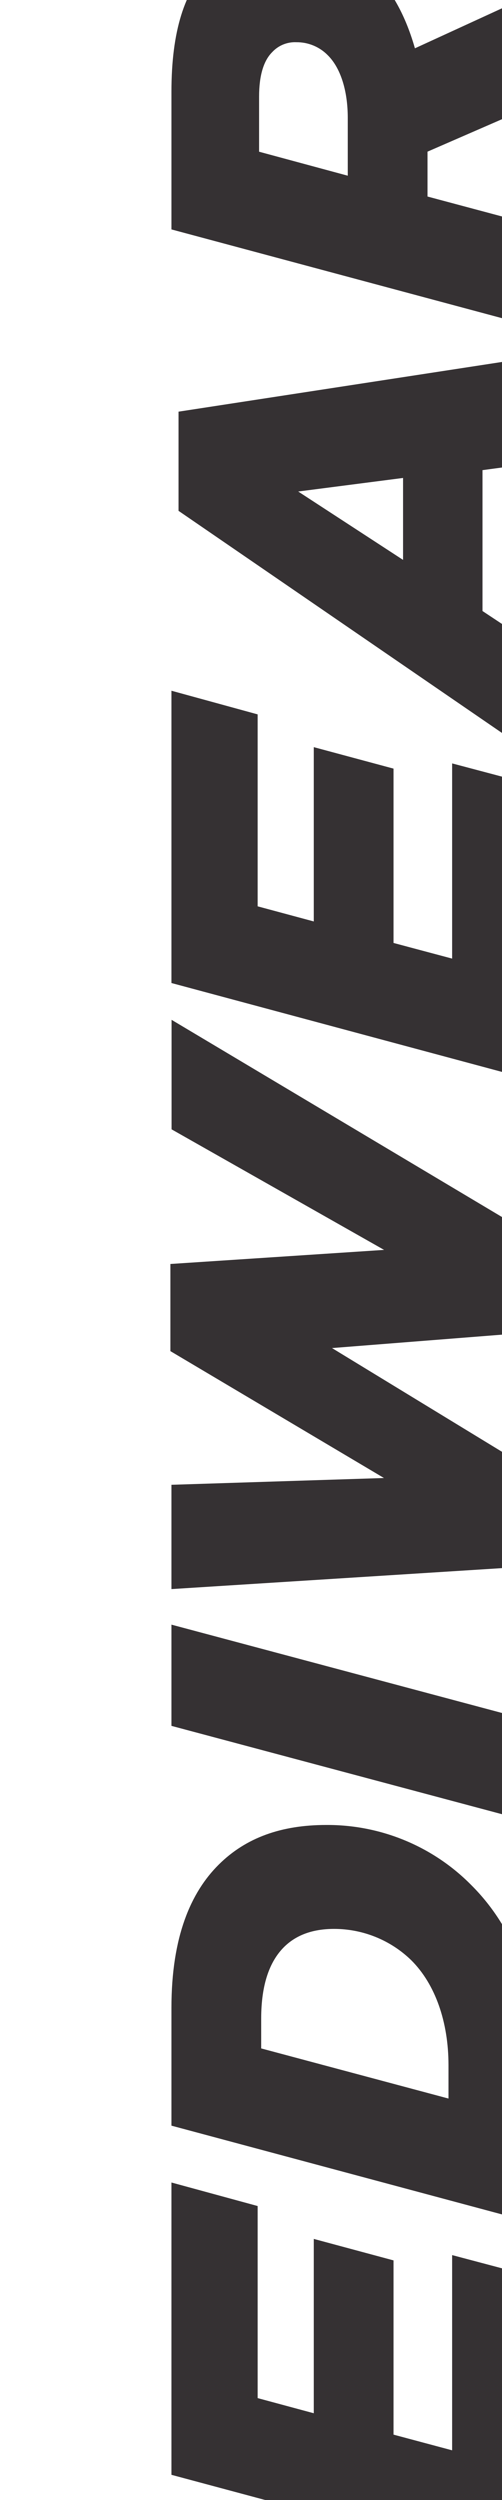 <svg width="283" height="1409" viewBox="0 0 283 1409" fill="none" xmlns="http://www.w3.org/2000/svg">
<path d="M96.651 2045.21L96.651 1992.25L211.731 1938.65L96.651 1907.81L96.651 1851.34L303.723 1906.66L303.723 1956.67L184.209 2012.25L303.723 2044.03L303.723 2100.79L96.651 2045.21Z" fill="#353133"/>
<path d="M217.051 1857.52C185.755 1857.52 153.747 1844.57 129.493 1820.45C107.603 1798.68 92.512 1766.85 92.512 1728.67C92.512 1686.9 112.924 1657.78 144.88 1645.42L171.499 1694.85C154.338 1703.08 144.584 1716.03 144.584 1736.02C144.654 1743.71 146.257 1751.31 149.301 1758.38C152.345 1765.45 156.77 1771.85 162.319 1777.2C175.957 1790.37 194.202 1797.75 213.208 1797.8C239.531 1797.8 255.805 1780.51 255.805 1756.61C255.805 1738.68 248.103 1725.73 234.802 1712.49L269.106 1673.97C291.882 1693.97 307.86 1721.03 307.86 1760.16C307.86 1816.92 272.653 1857.52 217.051 1857.52Z" fill="#353133"/>
<path d="M241.01 1562.78L241.01 1588.07L303.723 1604.84L303.723 1662.19L96.651 1606.61L96.651 1528.94C96.651 1494.83 104.058 1472.18 117.949 1458.35C128.903 1447.46 144.029 1442.46 160.546 1442.46C180.071 1442.46 197.527 1448.63 210.549 1461.88C219.416 1470.69 227.936 1483.64 233.917 1504.53L303.723 1472.47L303.723 1535.41L241.01 1562.78ZM196.049 1543.66C196.049 1528.1 191.911 1515.4 184.8 1508.35C182.5 1505.99 179.742 1504.13 176.693 1502.86C173.644 1501.6 170.368 1500.97 167.066 1501C164.524 1500.89 161.987 1501.33 159.635 1502.29C157.283 1503.26 155.172 1504.72 153.452 1506.59C148.723 1511.29 146.063 1519.54 146.063 1531.59L146.063 1562.71L196.049 1576.23L196.049 1543.66Z" fill="#353133"/>
<path d="M96.651 1394.81L96.651 1230.06L145.246 1243.32L145.246 1351.57L176.889 1360.11L176.889 1261.85L221.85 1273.96L221.85 1372.16L254.885 1381L254.885 1270.97L303.706 1283.92L303.706 1450.41L96.651 1394.81Z" fill="#353133"/>
<path d="M96.651 1198.02L96.651 1131.51C96.651 1091.5 107.604 1066.5 123.287 1050.92C138.656 1035.62 158.772 1028.55 183.913 1028.55C199.118 1028.46 214.184 1031.42 228.221 1037.23C242.257 1043.04 254.978 1051.59 265.629 1062.38C290.474 1087.09 303.792 1122.69 303.792 1170.34L303.792 1253.63L96.651 1198.02ZM147.245 1137.72L147.245 1154.49L252.833 1182.74L252.833 1163.91C252.833 1139.7 245.444 1118.32 231.83 1104.78C220.216 1093.47 204.615 1087.14 188.364 1087.13C175.655 1087.13 166.492 1090.95 159.972 1097.5C152.2 1105.37 147.245 1118.02 147.245 1137.72Z" fill="#353133"/>
<path d="M96.651 972.703L96.651 915.647L303.723 970.974L303.723 1028.03L96.651 972.703Z" fill="#353133"/>
<path d="M96.652 895.613L96.652 836.828L216.461 833.007L96.061 761.497L96.061 712.377L216.531 704.441L96.721 636.493L96.721 574.769L305.358 699.254L305.358 750.449L187.165 759.768L305.202 831.78L305.202 882.387L96.652 895.613Z" fill="#353133"/>
<path d="M96.651 554.032L96.651 389.295L145.246 402.626L145.246 510.807L176.889 519.331L176.889 421.091L221.85 433.194L221.85 531.451L254.885 540.269L254.885 430.255L303.706 443.205L303.706 609.705L96.651 554.032Z" fill="#353133"/>
<path d="M100.647 287.911L100.647 232.013L309.284 199.958L309.284 259.971L272.008 264.968L272.008 344.379L309.197 369.034L309.197 431.086L100.647 287.911ZM227.22 269.376L168.106 277.018L227.22 315.557L227.22 269.376Z" fill="#353133"/>
<path d="M241.01 85.473L241.01 110.768L303.723 127.539L303.723 184.889L96.651 129.302L96.651 51.637C96.651 17.525 104.057 -5.142 117.949 -18.956C128.903 -29.849 144.029 -34.845 160.546 -34.845C180.071 -34.845 197.527 -28.673 210.549 -15.429C219.416 -6.612 227.936 6.338 233.916 27.224L303.723 -4.848L303.723 58.156L241.01 85.473ZM196.049 66.455C196.049 50.894 191.911 38.203 184.8 31.149C182.5 28.792 179.741 26.925 176.693 25.661C173.644 24.398 170.368 23.765 167.066 23.801C164.524 23.684 161.987 24.124 159.635 25.089C157.283 26.054 155.172 27.521 153.452 29.386C148.723 34.088 146.063 42.336 146.063 54.386L146.063 85.508L196.049 99.028L196.049 66.455Z" fill="#353133"/>
<path d="M76.813 2112.03C76.789 2104.48 74.516 2097.11 70.281 2090.84C66.046 2084.58 60.04 2079.7 53.02 2076.83C46 2073.96 38.282 2073.22 30.839 2074.71C23.397 2076.19 16.565 2079.84 11.206 2085.19C5.847 2090.53 2.201 2097.34 0.729 2104.74C-0.743 2112.15 0.025 2119.82 2.935 2126.8C5.846 2133.77 10.768 2139.72 17.082 2143.92C23.395 2148.11 30.816 2150.34 38.407 2150.34C43.459 2150.34 48.459 2149.34 53.124 2147.41C57.789 2145.48 62.025 2142.66 65.592 2139.1C69.158 2135.54 71.985 2131.32 73.91 2126.68C75.836 2122.03 76.822 2117.05 76.813 2112.03Z" fill="#FF6A13"/>
<path d="M277.591 2137.64C277.591 2137.64 135.179 2099.6 103.067 2090.73C102.315 2090.53 101.526 2090.49 100.76 2090.64C99.995 2090.79 99.273 2091.11 98.652 2091.57C98.031 2092.04 97.527 2092.65 97.18 2093.34C96.833 2094.04 96.652 2094.8 96.651 2095.58L96.651 2161.12L285.572 2214.25C299.863 2217.04 303.845 2208.93 303.845 2197.12L303.845 2127.39L294.3 2125.02C292.665 2131.28 290.005 2141.1 277.591 2137.64Z" fill="#FF6A13"/>
</svg>
